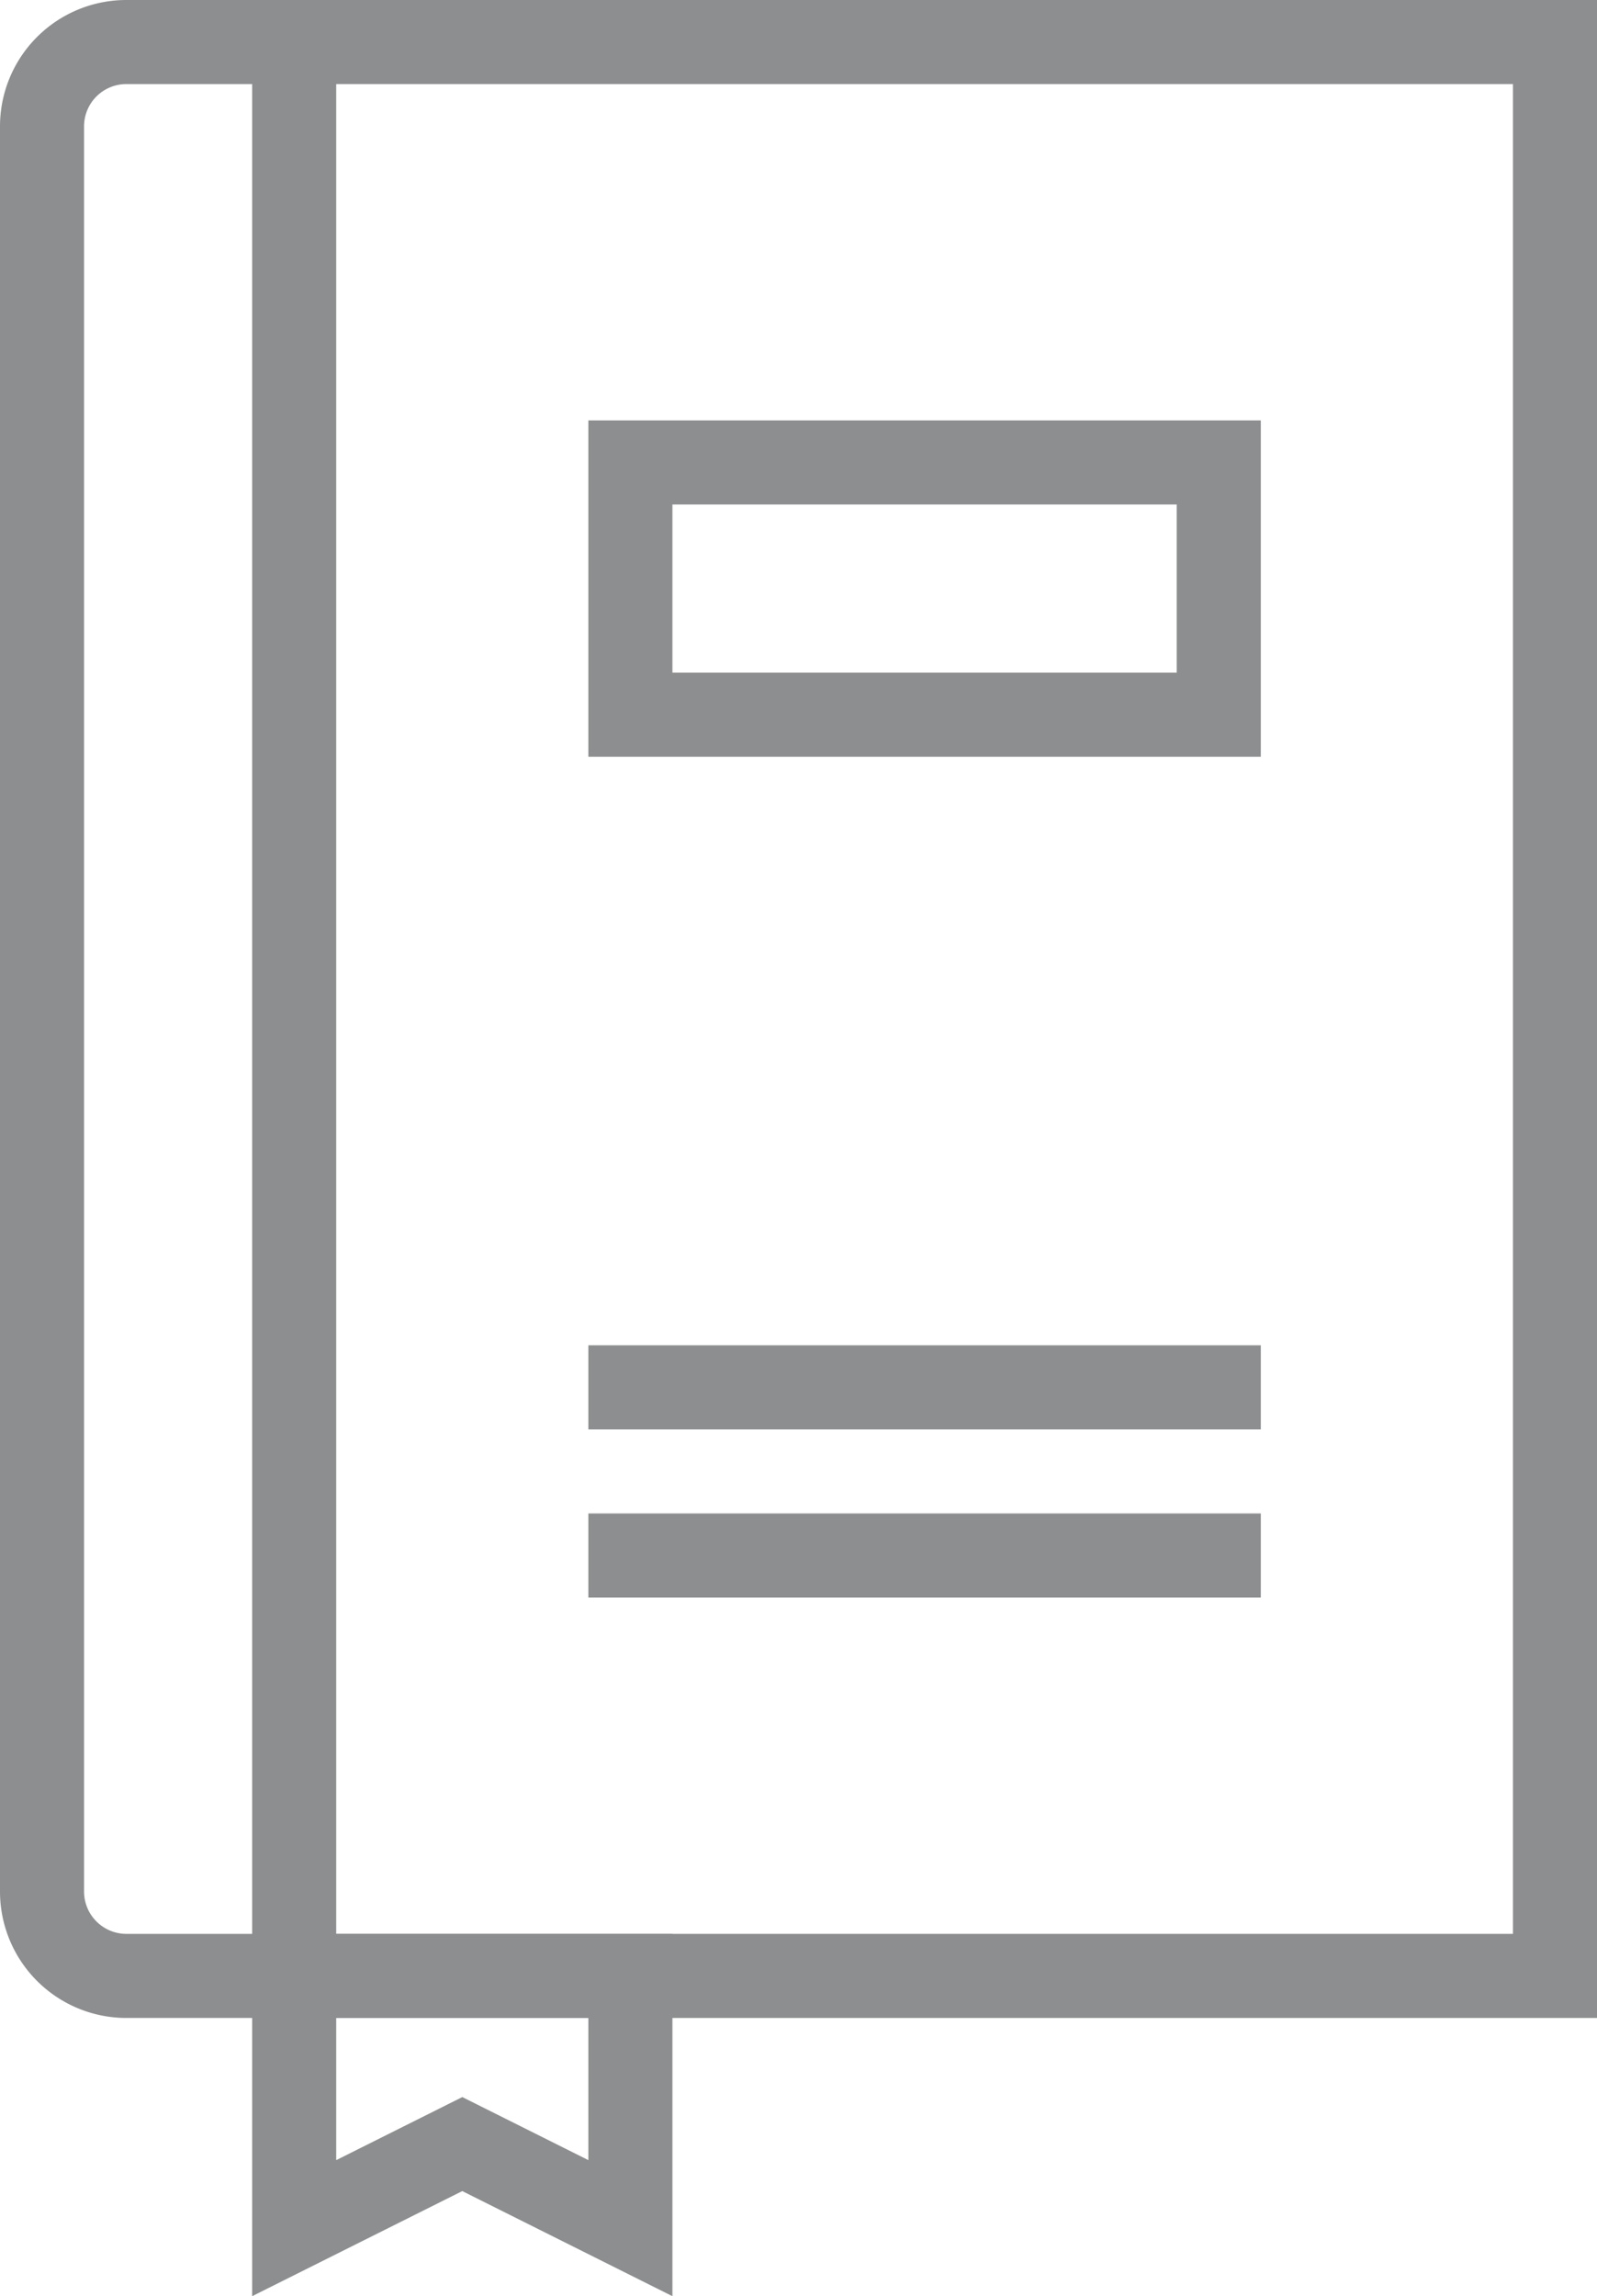 <svg xmlns="http://www.w3.org/2000/svg" viewBox="0 0 19 27.309"><defs><style>.cls-1{fill:none;stroke:#8c8e8f;stroke-linecap:square;stroke-miterlimit:10;}</style></defs><title>diary-dropdown-19x28</title><g id="Layer_2" data-name="Layer 2"><g id="Layer_1-2" data-name="Layer 1"><rect class="cls-1" x="3.5" y="0.5" width="15" height="23"/><rect class="cls-1" x="7.5" y="5.5" width="7" height="3"/><path class="cls-1" d="M3.5.5h-2a1.003,1.003,0,0,0-1,1v21a1.004,1.004,0,0,0,1,1h2"/><polygon class="cls-1" points="7.5 26.5 5.5 25.5 3.5 26.5 3.5 23.5 7.5 23.5 7.5 26.5"/><line class="cls-1" x1="14.5" y1="16.5" x2="7.5" y2="16.5"/><line class="cls-1" x1="14.5" y1="18.5" x2="7.5" y2="18.5"/></g></g></svg>